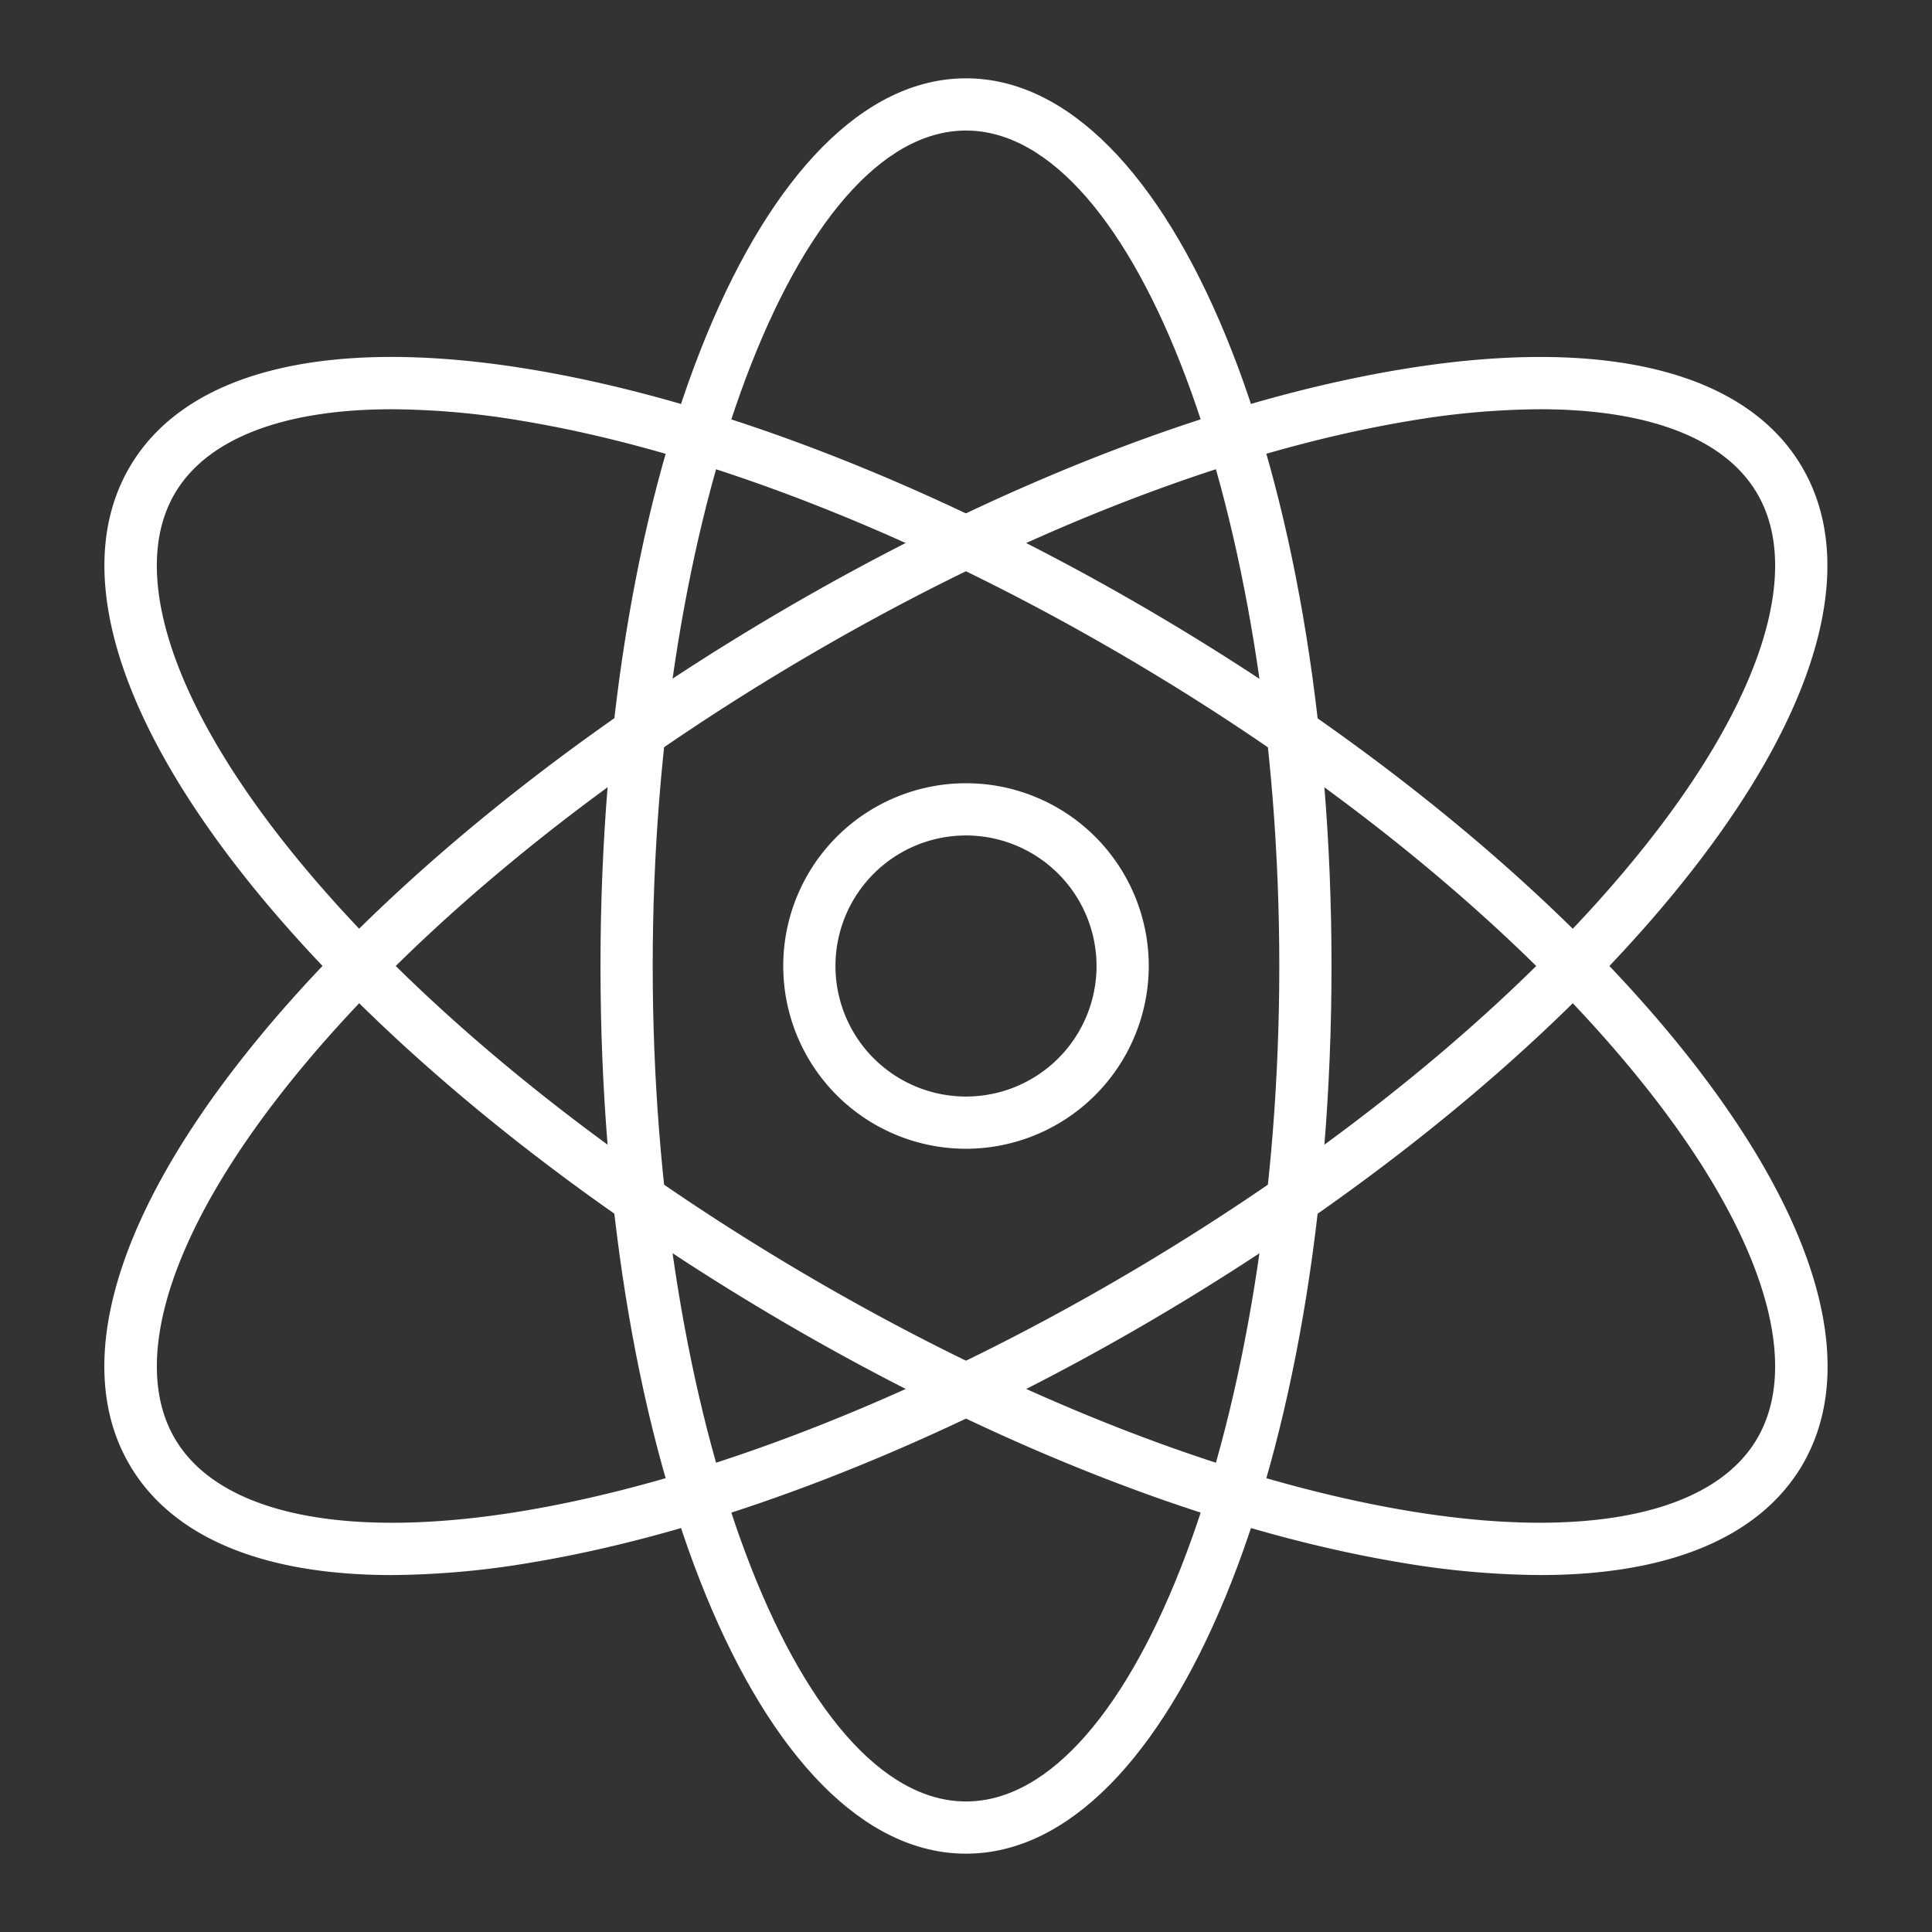 <svg id="Icons" height="512" viewBox="0 0 74 74" width="512" xmlns="http://www.w3.org/2000/svg" fill="#fff">
<rect x="0" y="0" width="74" height="74" fill="#333333" stroke="none"/>
<path d="m37 71c-7.851 0-14-14.935-14-34s6.149-34 14-34 14 14.935 14 34-6.149 34-14 34zm0-66c-6.5 0-12 14.654-12 32s5.5 32 12 32 12-14.654 12-32-5.5-32-12-32z"/>
<path d="m59 60.328a32.785 32.785 0 0 1 -5.339-.478c-7.39-1.227-16.1-4.681-24.52-9.726s-15.579-11.094-20.147-17.031c-4.761-6.193-6.178-11.608-3.994-15.261s7.637-4.962 15.337-3.682c7.39 1.227 16.1 4.681 24.52 9.726s15.581 11.094 20.149 17.031c4.761 6.193 6.178 11.608 3.994 15.261-1.646 2.739-5.12 4.16-10 4.16zm-43.98-44.653c-4.119 0-7.047 1.1-8.3 3.185-1.712 2.858-.306 7.6 3.858 13.014 4.422 5.742 11.375 11.615 19.587 16.534s16.672 8.283 23.82 9.469c6.739 1.116 11.583.12 13.294-2.737 1.712-2.857.306-7.6-3.858-13.013-4.421-5.743-11.374-11.616-19.586-16.535s-16.672-8.283-23.82-9.469a30.8 30.8 0 0 0 -4.995-.448z"/>
<path d="m15 60.328c-4.883 0-8.357-1.42-10-4.16-2.188-3.653-.772-9.072 3.989-15.26 4.568-5.937 11.722-11.986 20.144-17.031s17.13-8.5 24.52-9.726c7.7-1.28 13.149.029 15.337 3.683s.772 9.072-3.989 15.26c-4.563 5.936-11.716 11.985-20.139 17.03s-17.13 8.5-24.52 9.726a32.785 32.785 0 0 1 -5.342.478zm43.98-44.653a30.736 30.736 0 0 0 -5 .448c-7.148 1.187-15.607 4.549-23.82 9.469s-15.16 10.792-19.581 16.534c-4.164 5.413-5.571 10.156-3.858 13.014 1.712 2.86 6.558 3.855 13.294 2.737 7.148-1.187 15.607-4.549 23.82-9.469s15.165-10.792 19.586-16.534c4.164-5.413 5.571-10.156 3.858-13.013-1.252-2.091-4.179-3.186-8.299-3.186z"/>
<path d="m37 44a7 7 0 1 1 7-7 7.008 7.008 0 0 1 -7 7zm0-12a5 5 0 1 0 5 5 5.006 5.006 0 0 0 -5-5z"/>
</svg>